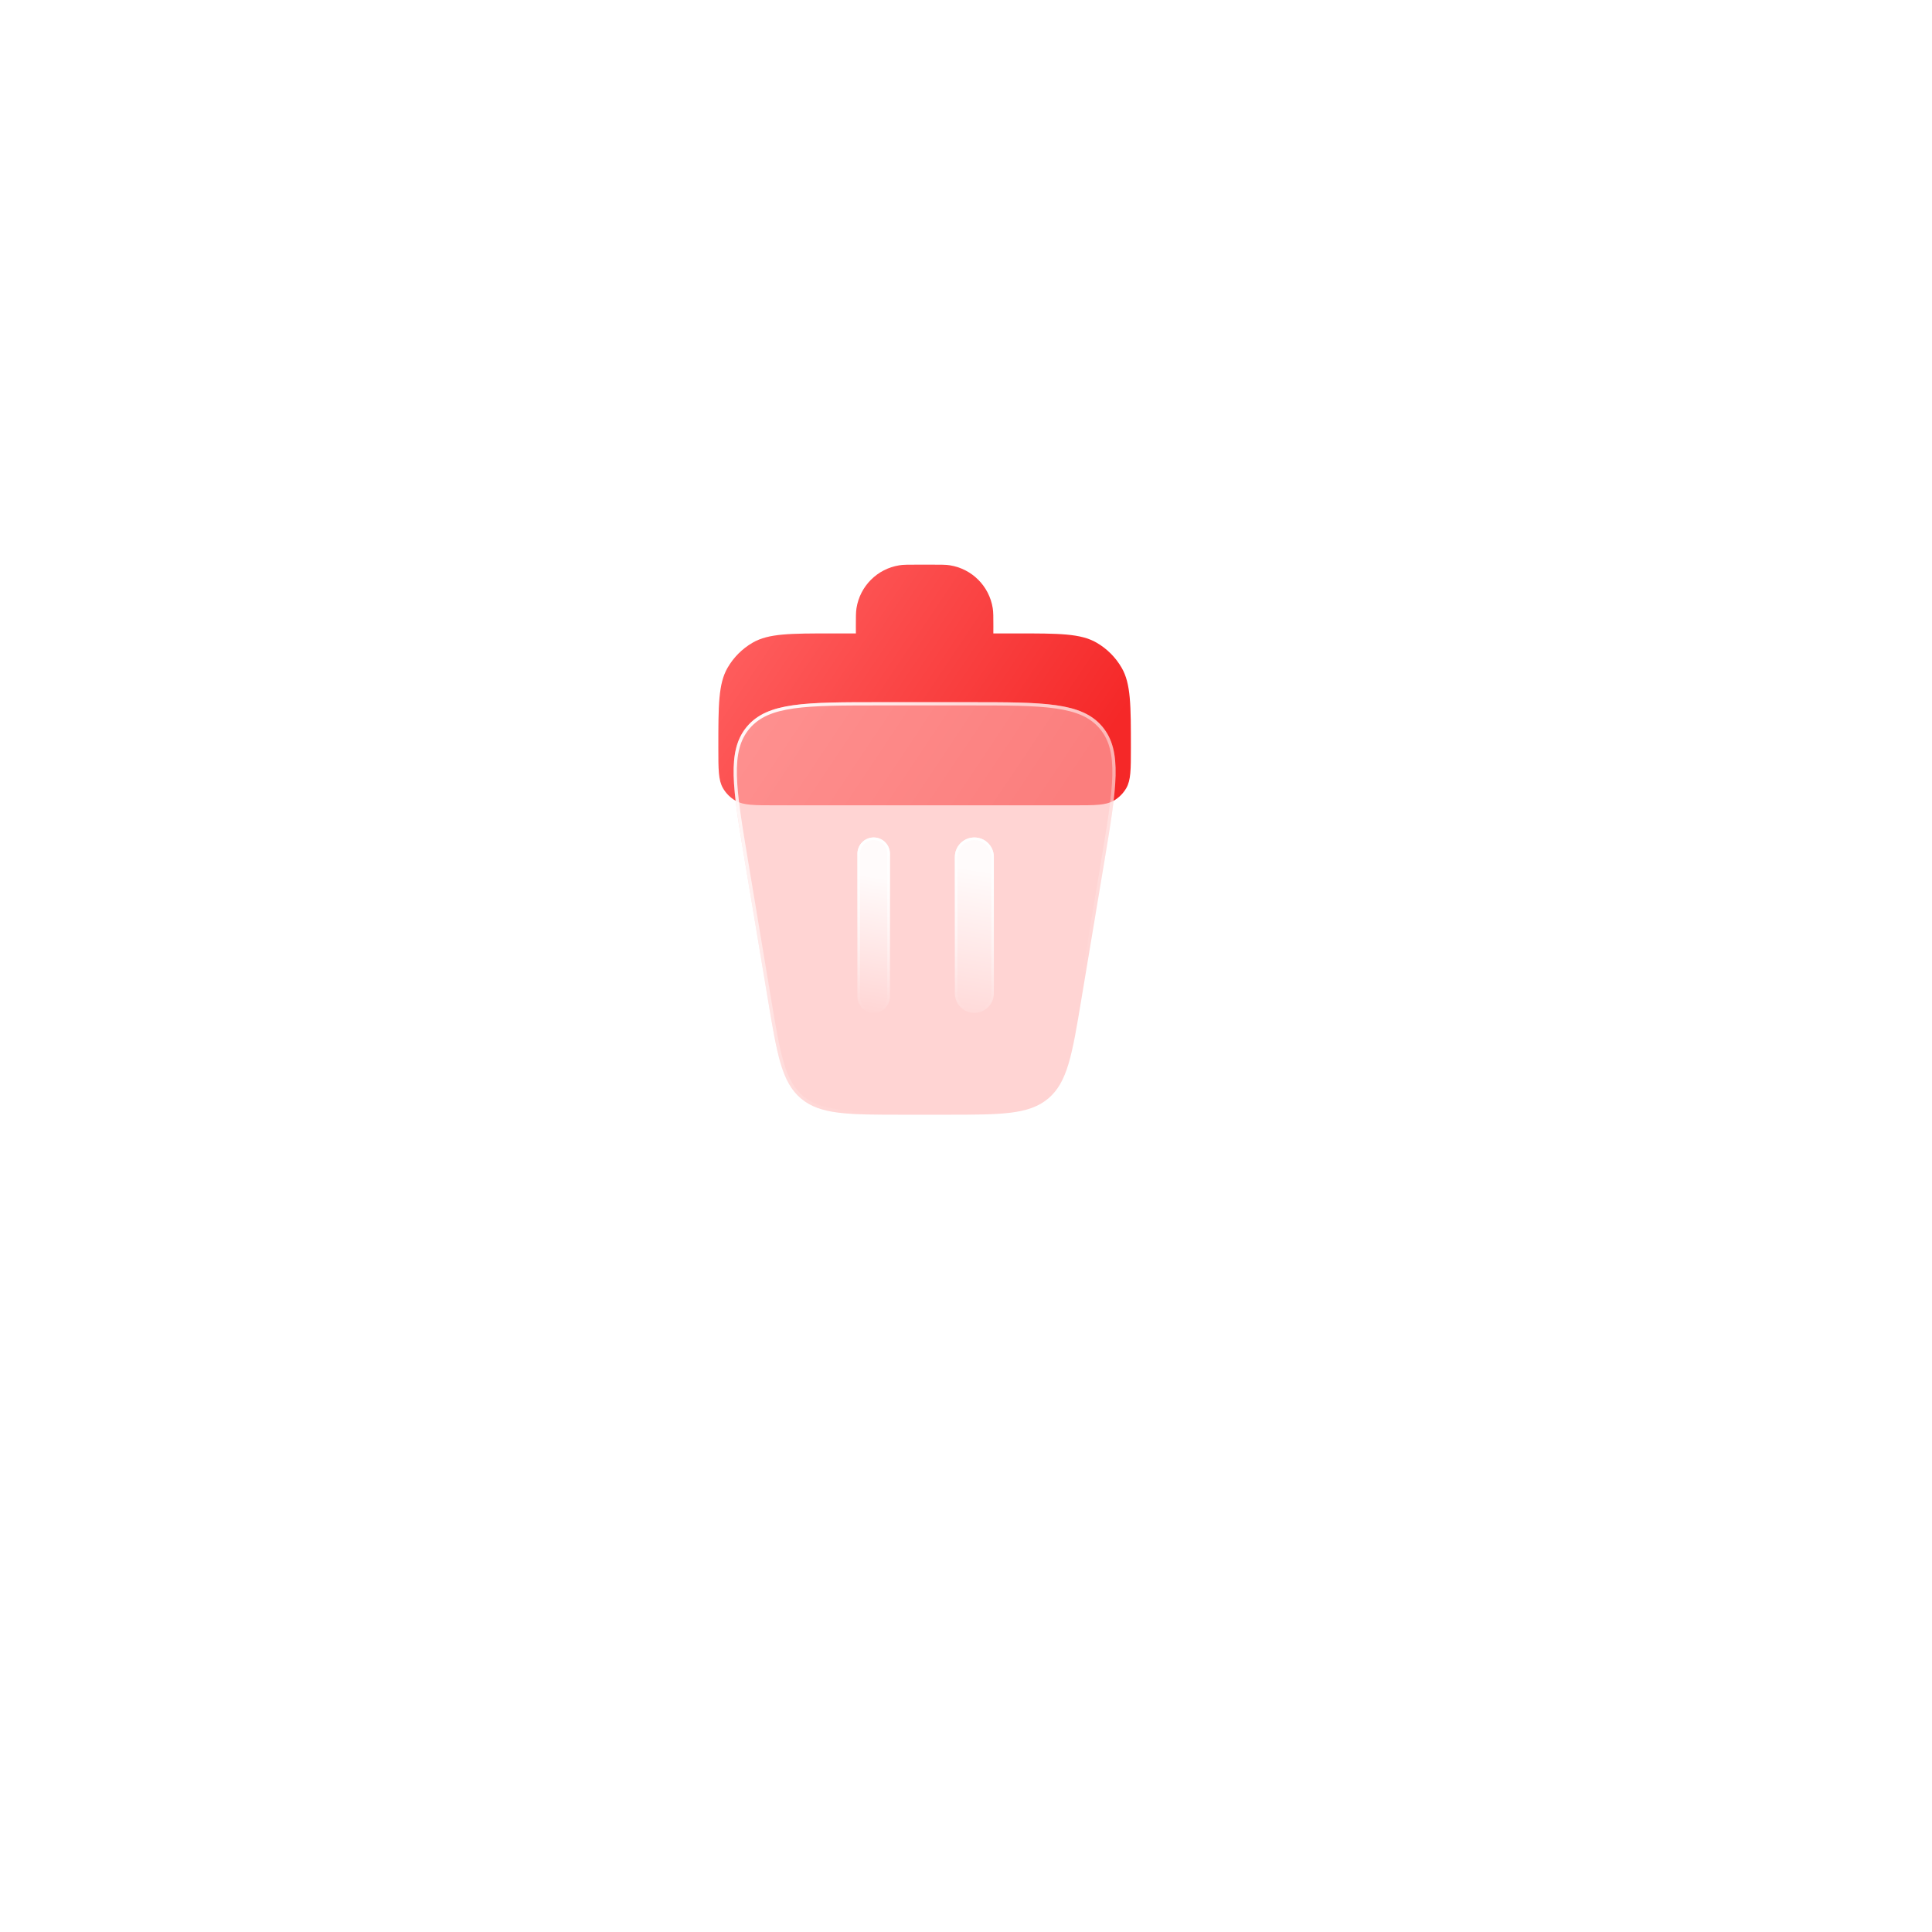 <svg width="364" height="364" viewBox="0 0 364 364" fill="none" xmlns="http://www.w3.org/2000/svg">
<g filter="url(#filter0_d_2531_1392)">
<path d="M218.539 66.282L129.787 66.098C103.604 66.044 82.335 87.225 82.281 113.408L82.097 202.16C82.042 228.343 103.224 249.613 129.407 249.667L218.158 249.851C244.341 249.905 265.611 228.724 265.665 202.541L265.849 113.789C265.904 87.606 244.722 66.337 218.539 66.282Z" fill="white"/>
</g>
<path fill-rule="evenodd" clip-rule="evenodd" d="M161.368 114.581C161.248 115.337 161.248 116.239 161.248 118.044C161.248 118.581 161.248 118.998 161.255 119.34H156.93C148.859 119.34 144.823 119.34 141.817 121.075C139.847 122.212 138.212 123.848 137.075 125.817C135.34 128.823 135.34 132.859 135.34 140.931C135.34 144.966 135.34 146.984 136.207 148.487C136.776 149.472 137.593 150.29 138.578 150.858C140.081 151.726 142.099 151.726 146.135 151.726H202.271C206.306 151.726 208.324 151.726 209.827 150.858C210.812 150.29 211.63 149.472 212.198 148.487C213.066 146.984 213.066 144.966 213.066 140.931C213.066 132.859 213.066 128.823 211.33 125.817C210.193 123.848 208.558 122.212 206.589 121.075C203.583 119.34 199.547 119.34 191.475 119.34H187.15C187.157 118.998 187.157 118.581 187.157 118.044C187.157 116.239 187.157 115.337 187.037 114.581C186.379 110.424 183.118 107.163 178.961 106.505C178.206 106.385 177.303 106.385 175.498 106.385H172.907C171.102 106.385 170.199 106.385 169.444 106.505C165.287 107.163 162.026 110.424 161.368 114.581Z" fill="url(#paint0_linear_2531_1392)"/>
<path d="M140.369 162.462C138.035 148.458 136.868 141.456 140.748 136.875C144.629 132.294 151.728 132.294 165.925 132.294H182.483C196.68 132.294 203.778 132.294 207.659 136.875C211.54 141.456 210.373 148.458 208.039 162.462L203.721 188.371C201.997 198.711 201.136 203.881 197.512 206.951C193.888 210.02 188.647 210.02 178.164 210.02H170.243C159.761 210.02 154.519 210.02 150.896 206.951C147.272 203.881 146.41 198.711 144.687 188.371L140.369 162.462Z" fill="#FFB7B5" fill-opacity="0.6"/>
<path d="M140.669 162.412C139.501 155.401 138.631 150.175 138.533 146.128C138.435 142.089 139.109 139.282 140.981 137.073C142.852 134.864 145.51 133.737 149.51 133.17C153.518 132.601 158.816 132.6 165.924 132.6H182.482C189.59 132.6 194.888 132.601 198.896 133.17C202.895 133.737 205.553 134.864 207.425 137.073C209.296 139.282 209.97 142.089 209.873 146.128C209.775 150.175 208.905 155.401 207.736 162.412L203.418 188.321C202.555 193.498 201.912 197.354 201.035 200.3C200.16 203.238 199.063 205.235 197.313 206.717C195.564 208.199 193.413 208.953 190.371 209.333C187.321 209.714 183.412 209.715 178.163 209.715H170.242C164.993 209.715 161.084 209.714 158.034 209.333C154.992 208.953 152.842 208.199 151.092 206.717C149.343 205.235 148.245 203.238 147.371 200.3C146.493 197.354 145.85 193.498 144.987 188.321L140.669 162.412Z" stroke="url(#paint1_linear_2531_1392)" stroke-width="0.612"/>
<path d="M161.545 187.767C161.545 189.457 162.915 190.827 164.605 190.827C166.294 190.827 167.664 189.457 167.664 187.767V160.844C167.664 159.154 166.294 157.785 164.605 157.785C162.915 157.785 161.545 159.154 161.545 160.844V187.767Z" fill="url(#paint2_linear_2531_1392)" fill-opacity="0.9"/>
<path d="M161.792 187.767C161.792 189.322 163.053 190.582 164.607 190.582C166.162 190.582 167.422 189.322 167.422 187.767V160.844C167.422 159.289 166.162 158.029 164.607 158.029C163.053 158.029 161.792 159.289 161.792 160.844V187.767Z" stroke="url(#paint3_linear_2531_1392)" stroke-width="0.49"/>
<path d="M179.903 187.156C179.903 189.183 181.547 190.827 183.575 190.827C185.602 190.827 187.246 189.183 187.246 187.156V161.456C187.246 159.428 185.602 157.785 183.575 157.785C181.547 157.785 179.903 159.428 179.903 161.456V187.156Z" fill="url(#paint4_linear_2531_1392)" fill-opacity="0.9"/>
<path d="M180.147 187.155C180.147 189.048 181.681 190.582 183.573 190.582C185.466 190.582 187 189.048 187 187.155V161.456C187 159.563 185.466 158.029 183.573 158.029C181.681 158.029 180.147 159.563 180.147 161.456V187.155Z" stroke="url(#paint5_linear_2531_1392)" stroke-width="0.49"/>
<defs>
<filter id="filter0_d_2531_1392" x="0.698" y="0.799" width="362.65" height="362.653" filterUnits="userSpaceOnUse" color-interpolation-filters="sRGB">
<feFlood flood-opacity="0" result="BackgroundImageFix"/>
<feColorMatrix in="SourceAlpha" type="matrix" values="0 0 0 0 0 0 0 0 0 0 0 0 0 0 0 0 0 0 127 0" result="hardAlpha"/>
<feOffset dx="8.051" dy="24.151"/>
<feGaussianBlur stdDeviation="44.725"/>
<feComposite in2="hardAlpha" operator="out"/>
<feColorMatrix type="matrix" values="0 0 0 0 0.085 0 0 0 0 0.203 0 0 0 0 0.312 0 0 0 0.1 0"/>
<feBlend mode="normal" in2="BackgroundImageFix" result="effect1_dropShadow_2531_1392"/>
<feBlend mode="normal" in="SourceGraphic" in2="effect1_dropShadow_2531_1392" result="shape"/>
</filter>
<linearGradient id="paint0_linear_2531_1392" x1="127.221" y1="129.089" x2="187.991" y2="169.66" gradientUnits="userSpaceOnUse">
<stop stop-color="#FF6161"/>
<stop offset="1" stop-color="#F52828"/>
</linearGradient>
<linearGradient id="paint1_linear_2531_1392" x1="131.453" y1="137.846" x2="187.641" y2="223.66" gradientUnits="userSpaceOnUse">
<stop stop-color="white"/>
<stop offset="0.766" stop-color="white" stop-opacity="0"/>
</linearGradient>
<linearGradient id="paint2_linear_2531_1392" x1="159.556" y1="191.181" x2="164.146" y2="164.662" gradientUnits="userSpaceOnUse">
<stop stop-color="white" stop-opacity="0"/>
<stop offset="0.979" stop-color="white"/>
</linearGradient>
<linearGradient id="paint3_linear_2531_1392" x1="164.118" y1="190.337" x2="164.118" y2="157.295" gradientUnits="userSpaceOnUse">
<stop stop-color="white" stop-opacity="0"/>
<stop offset="1" stop-color="white"/>
</linearGradient>
<linearGradient id="paint4_linear_2531_1392" x1="174.399" y1="194.727" x2="179.833" y2="162.641" gradientUnits="userSpaceOnUse">
<stop stop-color="white" stop-opacity="0"/>
<stop offset="0.979" stop-color="white"/>
</linearGradient>
<linearGradient id="paint5_linear_2531_1392" x1="183.084" y1="190.337" x2="183.084" y2="157.295" gradientUnits="userSpaceOnUse">
<stop stop-color="white" stop-opacity="0"/>
<stop offset="1" stop-color="white"/>
</linearGradient>
</defs>
</svg>
